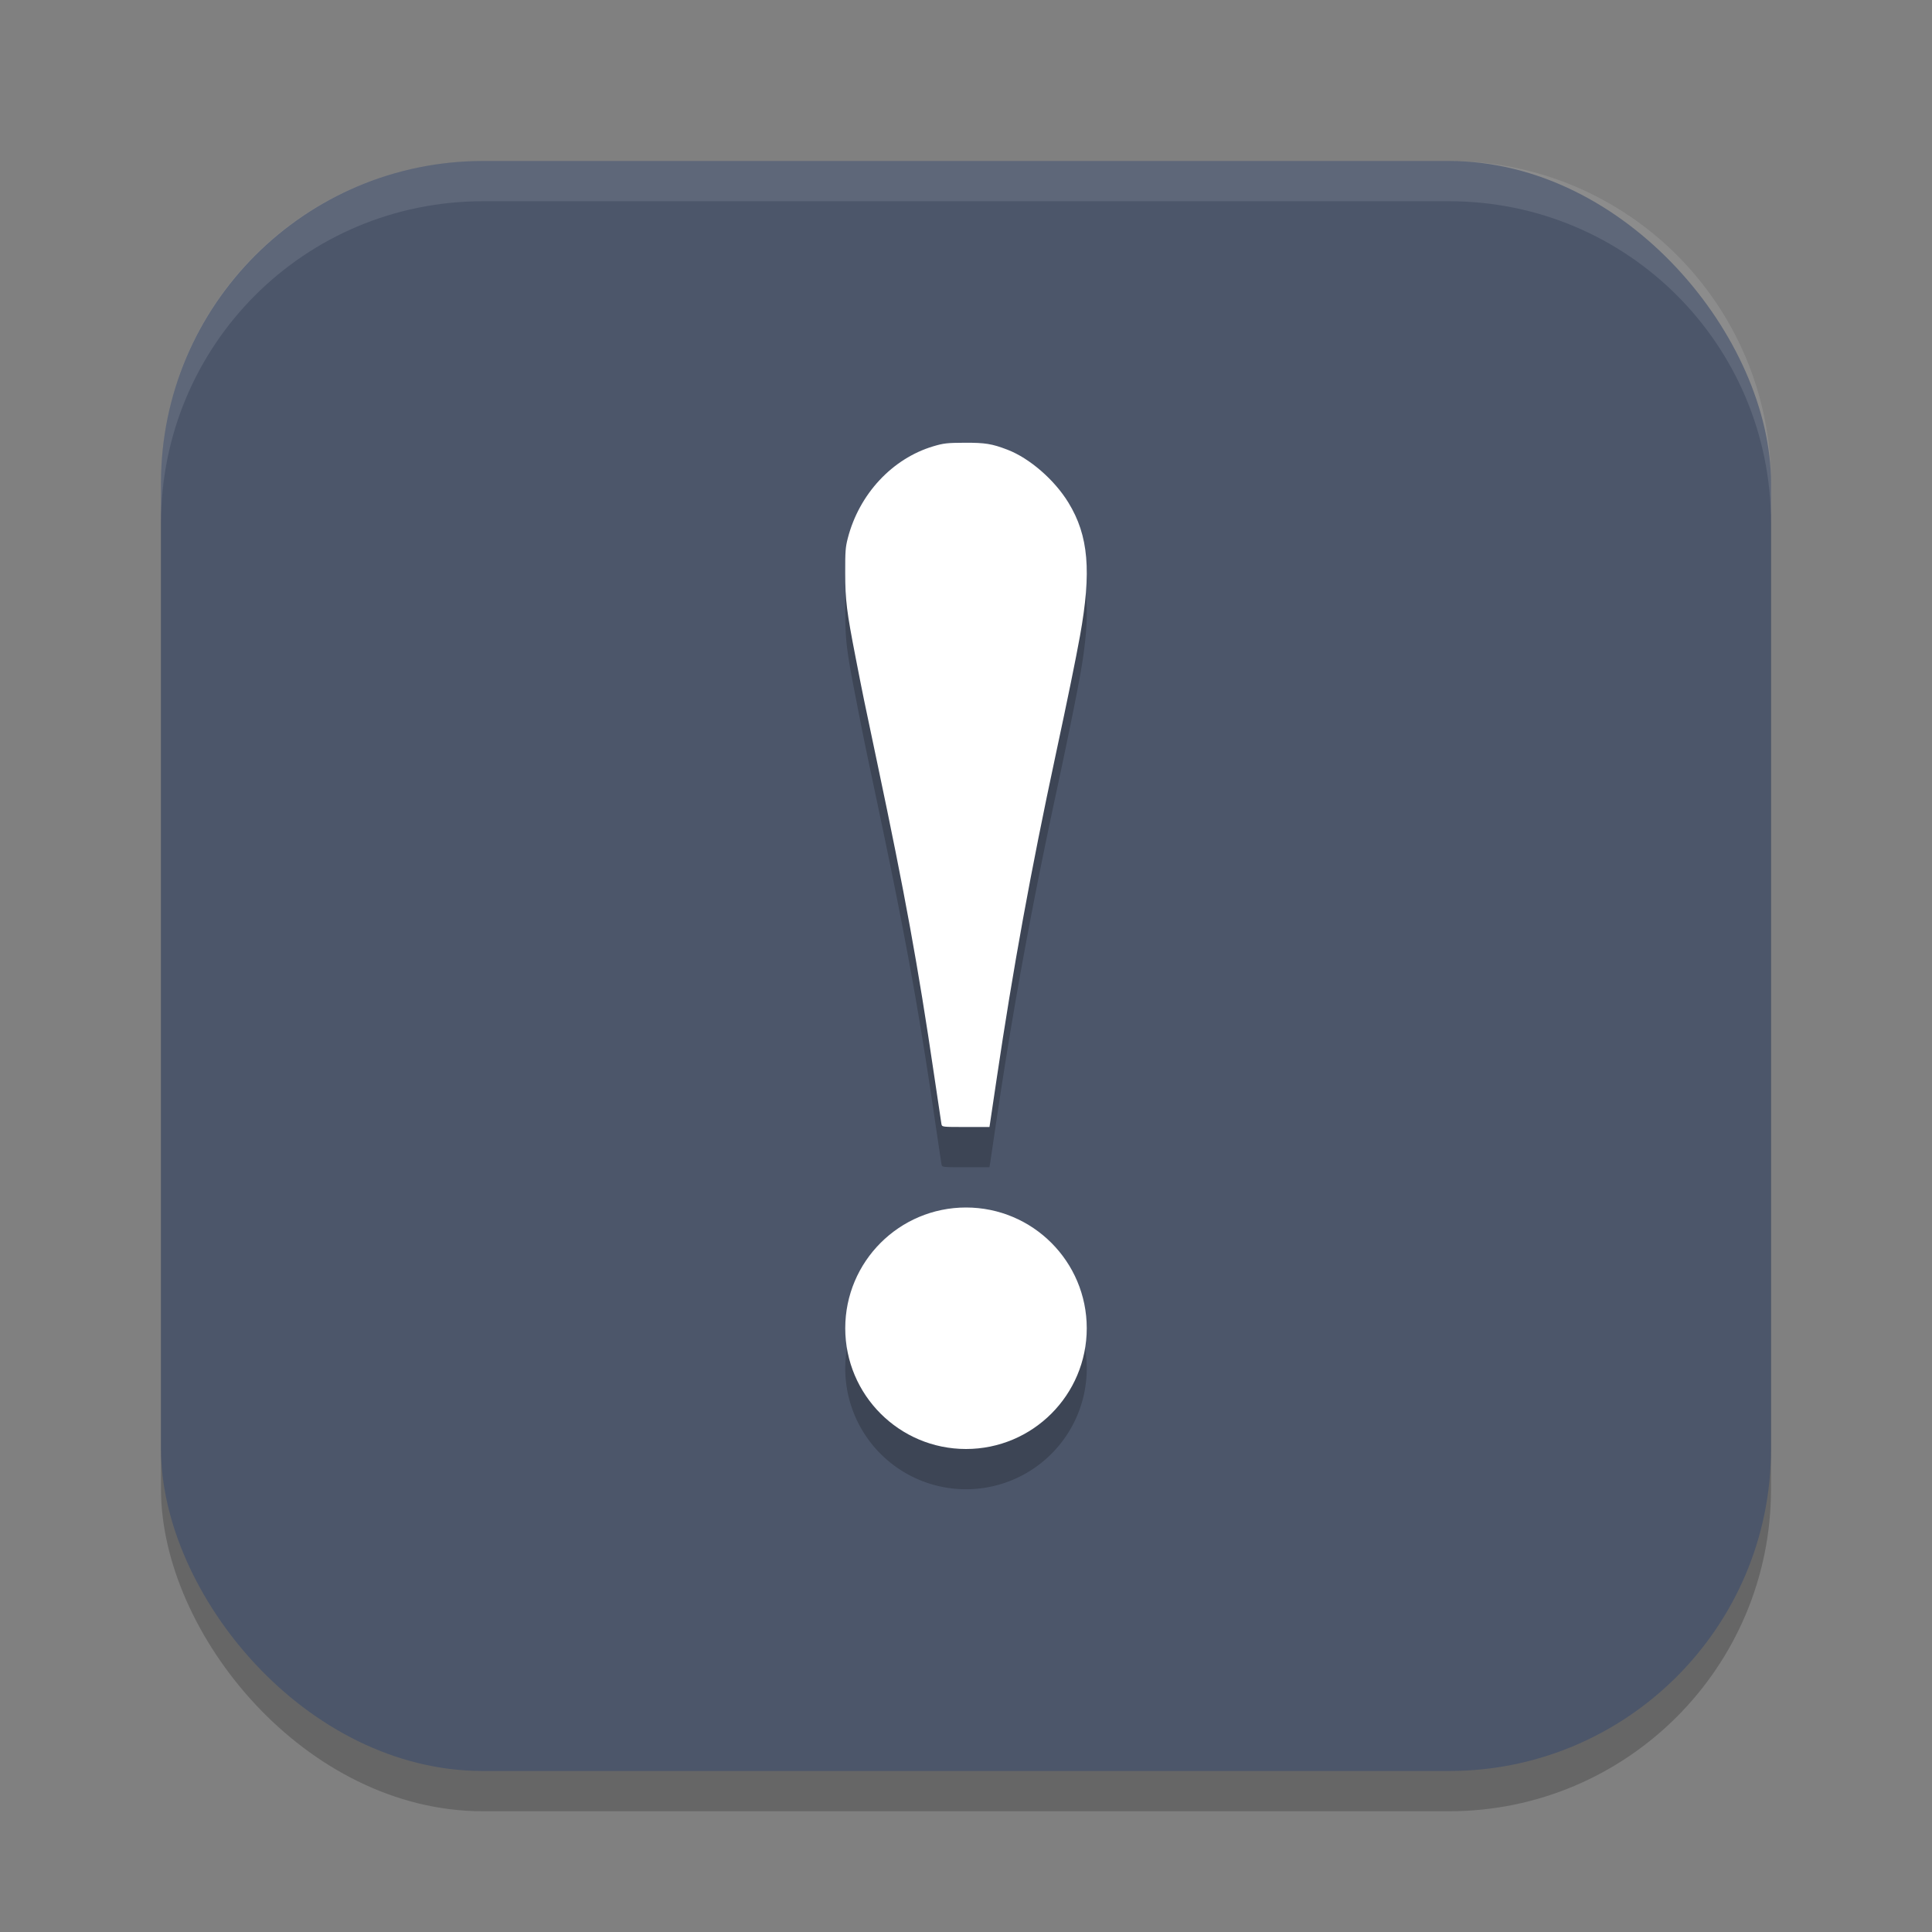 <?xml version="1.0" encoding="UTF-8" standalone="no"?>
<svg
   xmlns:dc="http://purl.org/dc/elements/1.1/"
   xmlns:cc="http://creativecommons.org/ns#"
   xmlns:rdf="http://www.w3.org/1999/02/22-rdf-syntax-ns#"
   xmlns:svg="http://www.w3.org/2000/svg"
   xmlns="http://www.w3.org/2000/svg"
   xmlns:sodipodi="http://sodipodi.sourceforge.net/DTD/sodipodi-0.dtd"
   xmlns:inkscape="http://www.inkscape.org/namespaces/inkscape"
   width="48"
   height="48"
   version="1.1"
   id="svg14"
   sodipodi:docname="appimagekit-Play.svg"
   inkscape:version="0.92.5 (2060ec1f9f, 2020-04-08)">
  <rect width="100%" height="100%" fill="#808080" stroke="none"/>
  <defs
     id="defs18" />
  <sodipodi:namedview
     pagecolor="#ffffff"
     bordercolor="#666666"
     borderopacity="1"
     objecttolerance="10"
     gridtolerance="10"
     guidetolerance="10"
     inkscape:pageopacity="0"
     inkscape:pageshadow="2"
     inkscape:window-width="640"
     inkscape:window-height="480"
     id="namedview16"
     showgrid="false"
     inkscape:zoom="4.9166667"
     inkscape:cx="24"
     inkscape:cy="24"
     inkscape:current-layer="svg14" />
  <rect
     style="opacity:0.2"
     width="40"
     height="40"
     x="4"
     y="5"
     rx="8"
     ry="8"
     id="rect2" />
  <rect
     style="fill:#4c566a;fill-opacity:1"
     width="40"
     height="40"
     x="4"
     y="4"
     rx="8"
     ry="8"
     id="rect4" />
  <path
     style="opacity:0.2"
     d="m 23.967,12 c -0.436,0.002 -0.523,0.011 -0.779,0.088 -1.02,0.304 -1.841,1.186 -2.123,2.281 -0.059,0.228 -0.066,0.323 -0.064,0.865 0.002,0.684 0.035,0.948 0.262,2.113 0.193,0.989 0.18,0.931 0.539,2.631 0.677,3.205 1.013,5.043 1.402,7.691 0.096,0.652 0.18,1.218 0.188,1.258 C 23.405,29 23.407,29 23.994,29 h 0.588 l 0.018,-0.104 c 0.009,-0.057 0.08,-0.544 0.16,-1.082 0.408,-2.749 0.853,-5.19 1.469,-8.061 0.301,-1.404 0.496,-2.363 0.602,-2.949 0.291,-1.612 0.215,-2.496 -0.285,-3.314 C 26.198,12.921 25.581,12.384 25.029,12.172 24.645,12.024 24.477,11.997 23.967,12 Z M 24,31 a 3,3 0 0 0 -3,3 3,3 0 0 0 3,3 3,3 0 0 0 3,-3 3,3 0 0 0 -3,-3 z"
     id="path6" />
  <path
     style="fill:#ffffff"
     d="m 24.599,27.896 c 0.009,-0.057 0.081,-0.544 0.161,-1.082 0.408,-2.749 0.852,-5.189 1.468,-8.06 0.301,-1.404 0.497,-2.363 0.603,-2.949 0.291,-1.612 0.215,-2.497 -0.285,-3.315 -0.347,-0.569 -0.965,-1.105 -1.516,-1.317 -0.385,-0.148 -0.554,-0.175 -1.064,-0.173 -0.436,0.002 -0.521,0.012 -0.778,0.088 -1.02,0.304 -1.841,1.186 -2.124,2.281 -0.059,0.228 -0.066,0.323 -0.065,0.865 0.002,0.684 0.034,0.948 0.261,2.114 0.193,0.989 0.181,0.93 0.54,2.63 0.677,3.205 1.012,5.043 1.402,7.692 0.096,0.652 0.181,1.218 0.188,1.258 C 23.405,28 23.407,28 23.994,28 h 0.589 z"
     id="path8" />
  <circle
     style="fill:#ffffff"
     cx="24"
     cy="33"
     r="3"
     id="circle10" />
  <path
     style="opacity:0.1;fill:#ffffff"
     d="M 12 4 C 7.568 4 4 7.568 4 12 L 4 13 C 4 8.568 7.568 5 12 5 L 36 5 C 40.432 5 44 8.568 44 13 L 44 12 C 44 7.568 40.432 4 36 4 L 12 4 z"
     id="path12" />
</svg>
